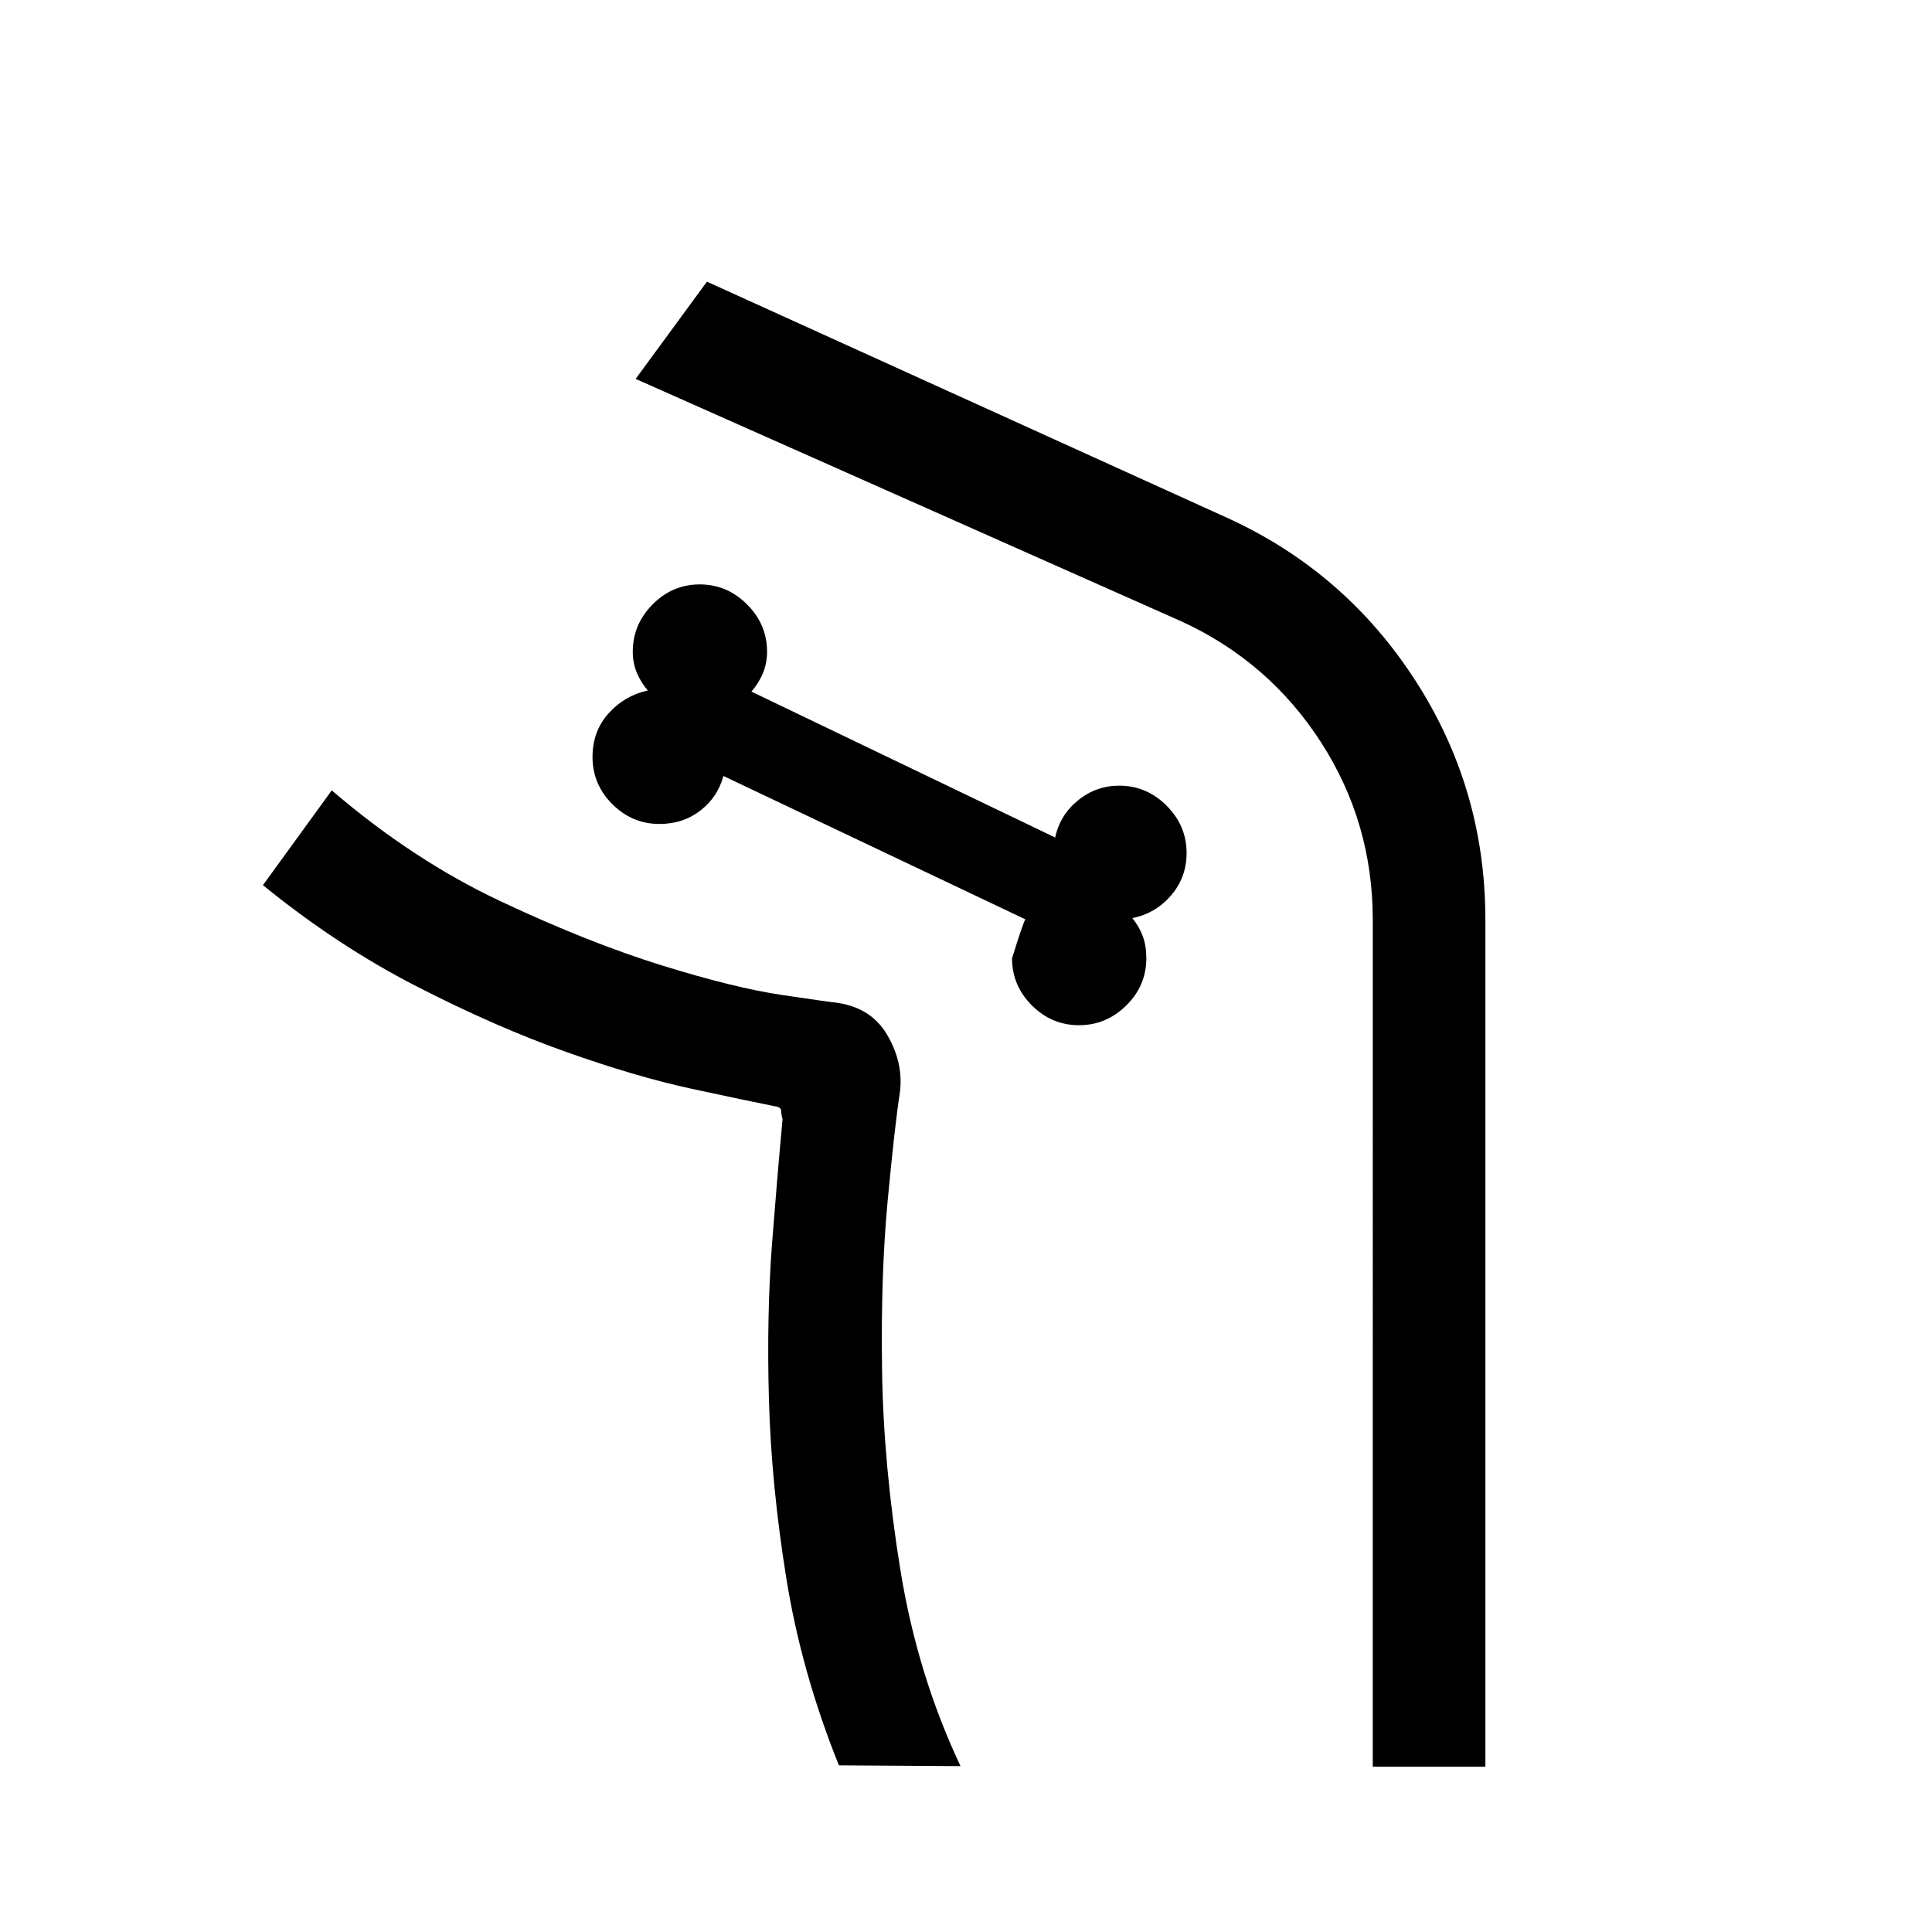 <svg xmlns="http://www.w3.org/2000/svg" height="24" viewBox="0 -960 960 960" width="24"><path d="M536.15-450.58q13.58 0 23.52-9.84 9.94-9.85 9.94-23.43 0-6.15-1.76-10.94-1.77-4.79-5.2-9.02 11.43-2.23 19.2-11.21 7.76-8.98 7.76-21.13 0-13.58-9.94-23.52t-23.52-9.94q-11.46 0-20.44 7.26-8.98 7.27-11.4 18.5l-150.93-72.5q3.66-4.19 5.72-9.17 2.05-4.98 2.05-10.63 0-13.58-9.94-23.52t-23.52-9.94q-13.57 0-23.42 9.94-9.85 9.94-9.85 23.52 0 5.65 2.02 10.44 2.02 4.79 5.45 8.83-11.43 2.42-19.45 11.3-8.02 8.89-8.02 21.73 0 13.58 9.85 23.43 9.85 9.84 23.42 9.84 11.77 0 20.37-6.69 8.59-6.69 11.4-17.15l150.04 71.23q-1.08 1.57-6.62 19.34 0 13.58 9.85 23.43 9.85 9.84 23.42 9.84ZM416.85-82.81q-18.58-46.15-26.08-92.61-7.5-46.47-8.69-89-1.19-42.54 1.61-78.56 2.81-36.02 5.16-60.79-.62-2.31-.68-4.23-.05-1.92-3.17-2.31-14-2.77-41.54-8.73-27.53-5.96-62.34-18.33-34.81-12.36-74.02-32.46-39.21-20.09-76.45-50.33l34.2-47.11q40.46 34.69 84.07 55.19 43.62 20.5 79.85 31.75t59.98 14.75q23.75 3.5 24.25 3.5 19.12 1.7 27.65 16 8.54 14.31 6.43 29.39-2.43 15.54-5.96 52.82-3.54 37.29-2.83 84.72.71 47.42 9.11 99.3 8.41 51.89 29.87 97.43l-60.42-.39Zm321.23.69h-55.96V-503q0-48.31-25.75-88.21-25.75-39.91-69.06-59.91L315.85-771.73l35.42-48.31 259.34 117.73q58 26.7 92.73 80.54 34.74 53.85 34.74 118.77v420.88Zm-260.81-.3q-21.46-45.54-29.87-97.43-8.4-51.88-9.11-99.3-.71-47.43 2.83-84.72 3.53-37.28 5.96-52.82 2.11-15.08-6.43-29.39-8.53-14.3-27.65-16-.5 0-24.25-3.5t-59.98-14.75q-36.23-11.25-79.85-31.75-43.61-20.5-84.07-55.19 40.46 34.69 84.07 55.19 43.62 20.5 79.85 31.75t59.98 14.75q23.75 3.5 24.25 3.5 19.12 1.7 27.65 16 8.54 14.31 6.43 29.39-2.43 15.54-5.96 52.82-3.54 37.29-2.83 84.72.71 47.42 9.11 99.3 8.41 51.89 29.87 97.43Z"/></svg>